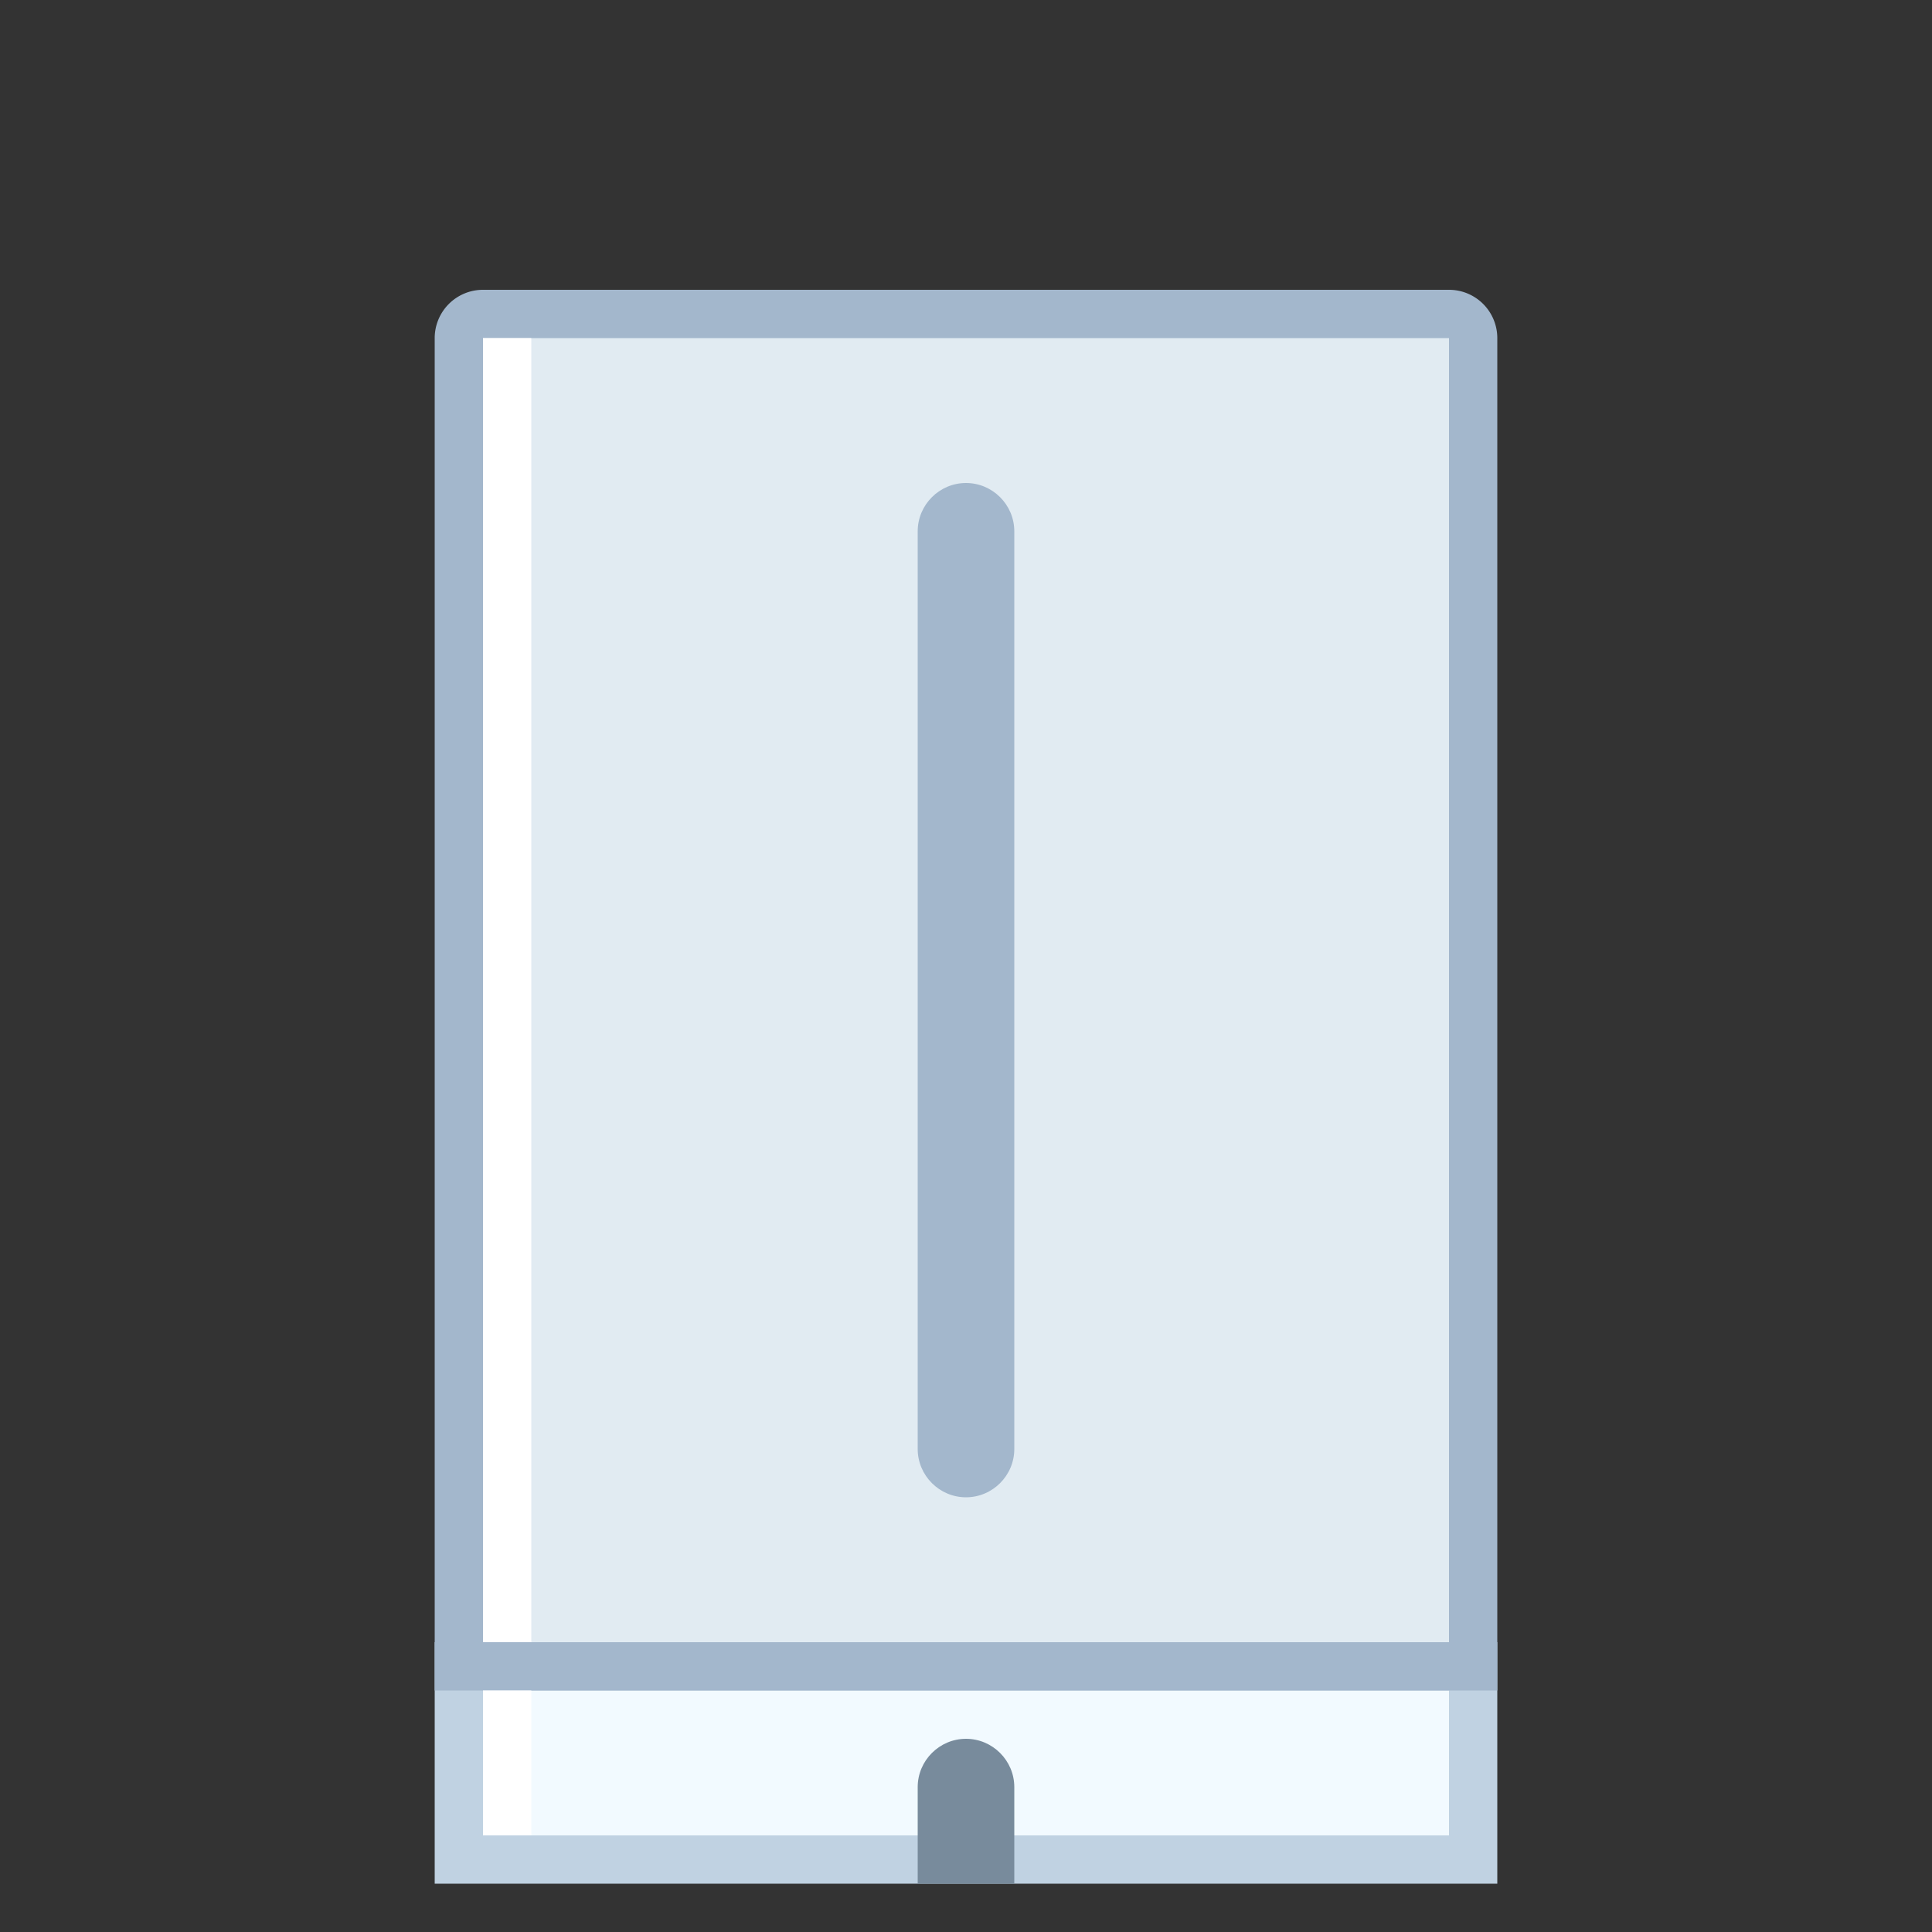 <svg viewBox="0 0 40 40" xmlns="http://www.w3.org/2000/svg"><rect x="0" y="0" width="40" height="40" fill="#333333" stroke="none"/><path fill="#f2faff" d="M9.5 34.5h21v4h-21z"></path><path d="M30 35v3H10v-3h20m1-1H9v5h22v-5z" fill="#c0d2e2"></path><path d="M9.5 34.5V7a.5.5 0 01.5-.5h20a.5.5 0 01.5.5v27.5h-21z" fill="#e1ebf2"></path><path d="M30 7v27H10V7h20m0-1H10a1 1 0 00-1 1v28h22V7a1 1 0 00-1-1z" fill="#a3b7cc"></path><path fill="#fff" d="M10 7h1v27h-1zM10 35h1v3h-1z"></path><g><path d="M20 30.5a.5.5 0 01-.5-.5V11a.5.5 0 011 0v19a.5.5 0 01-.5.5z" fill="#e1ebf2"></path><path d="M20 10c-.55 0-1 .45-1 1v19c0 .55.45 1 1 1s1-.45 1-1V11c0-.55-.45-1-1-1z" fill="#a3b7cc"></path></g><g><path d="M19.5 38.5V37a.5.5 0 011 0v1.5h-1z" fill="#e1ebf2"></path><path d="M20 36c-.55 0-1 .45-1 1v2h2v-2c0-.55-.45-1-1-1z" fill="#788b9c"></path></g></svg>